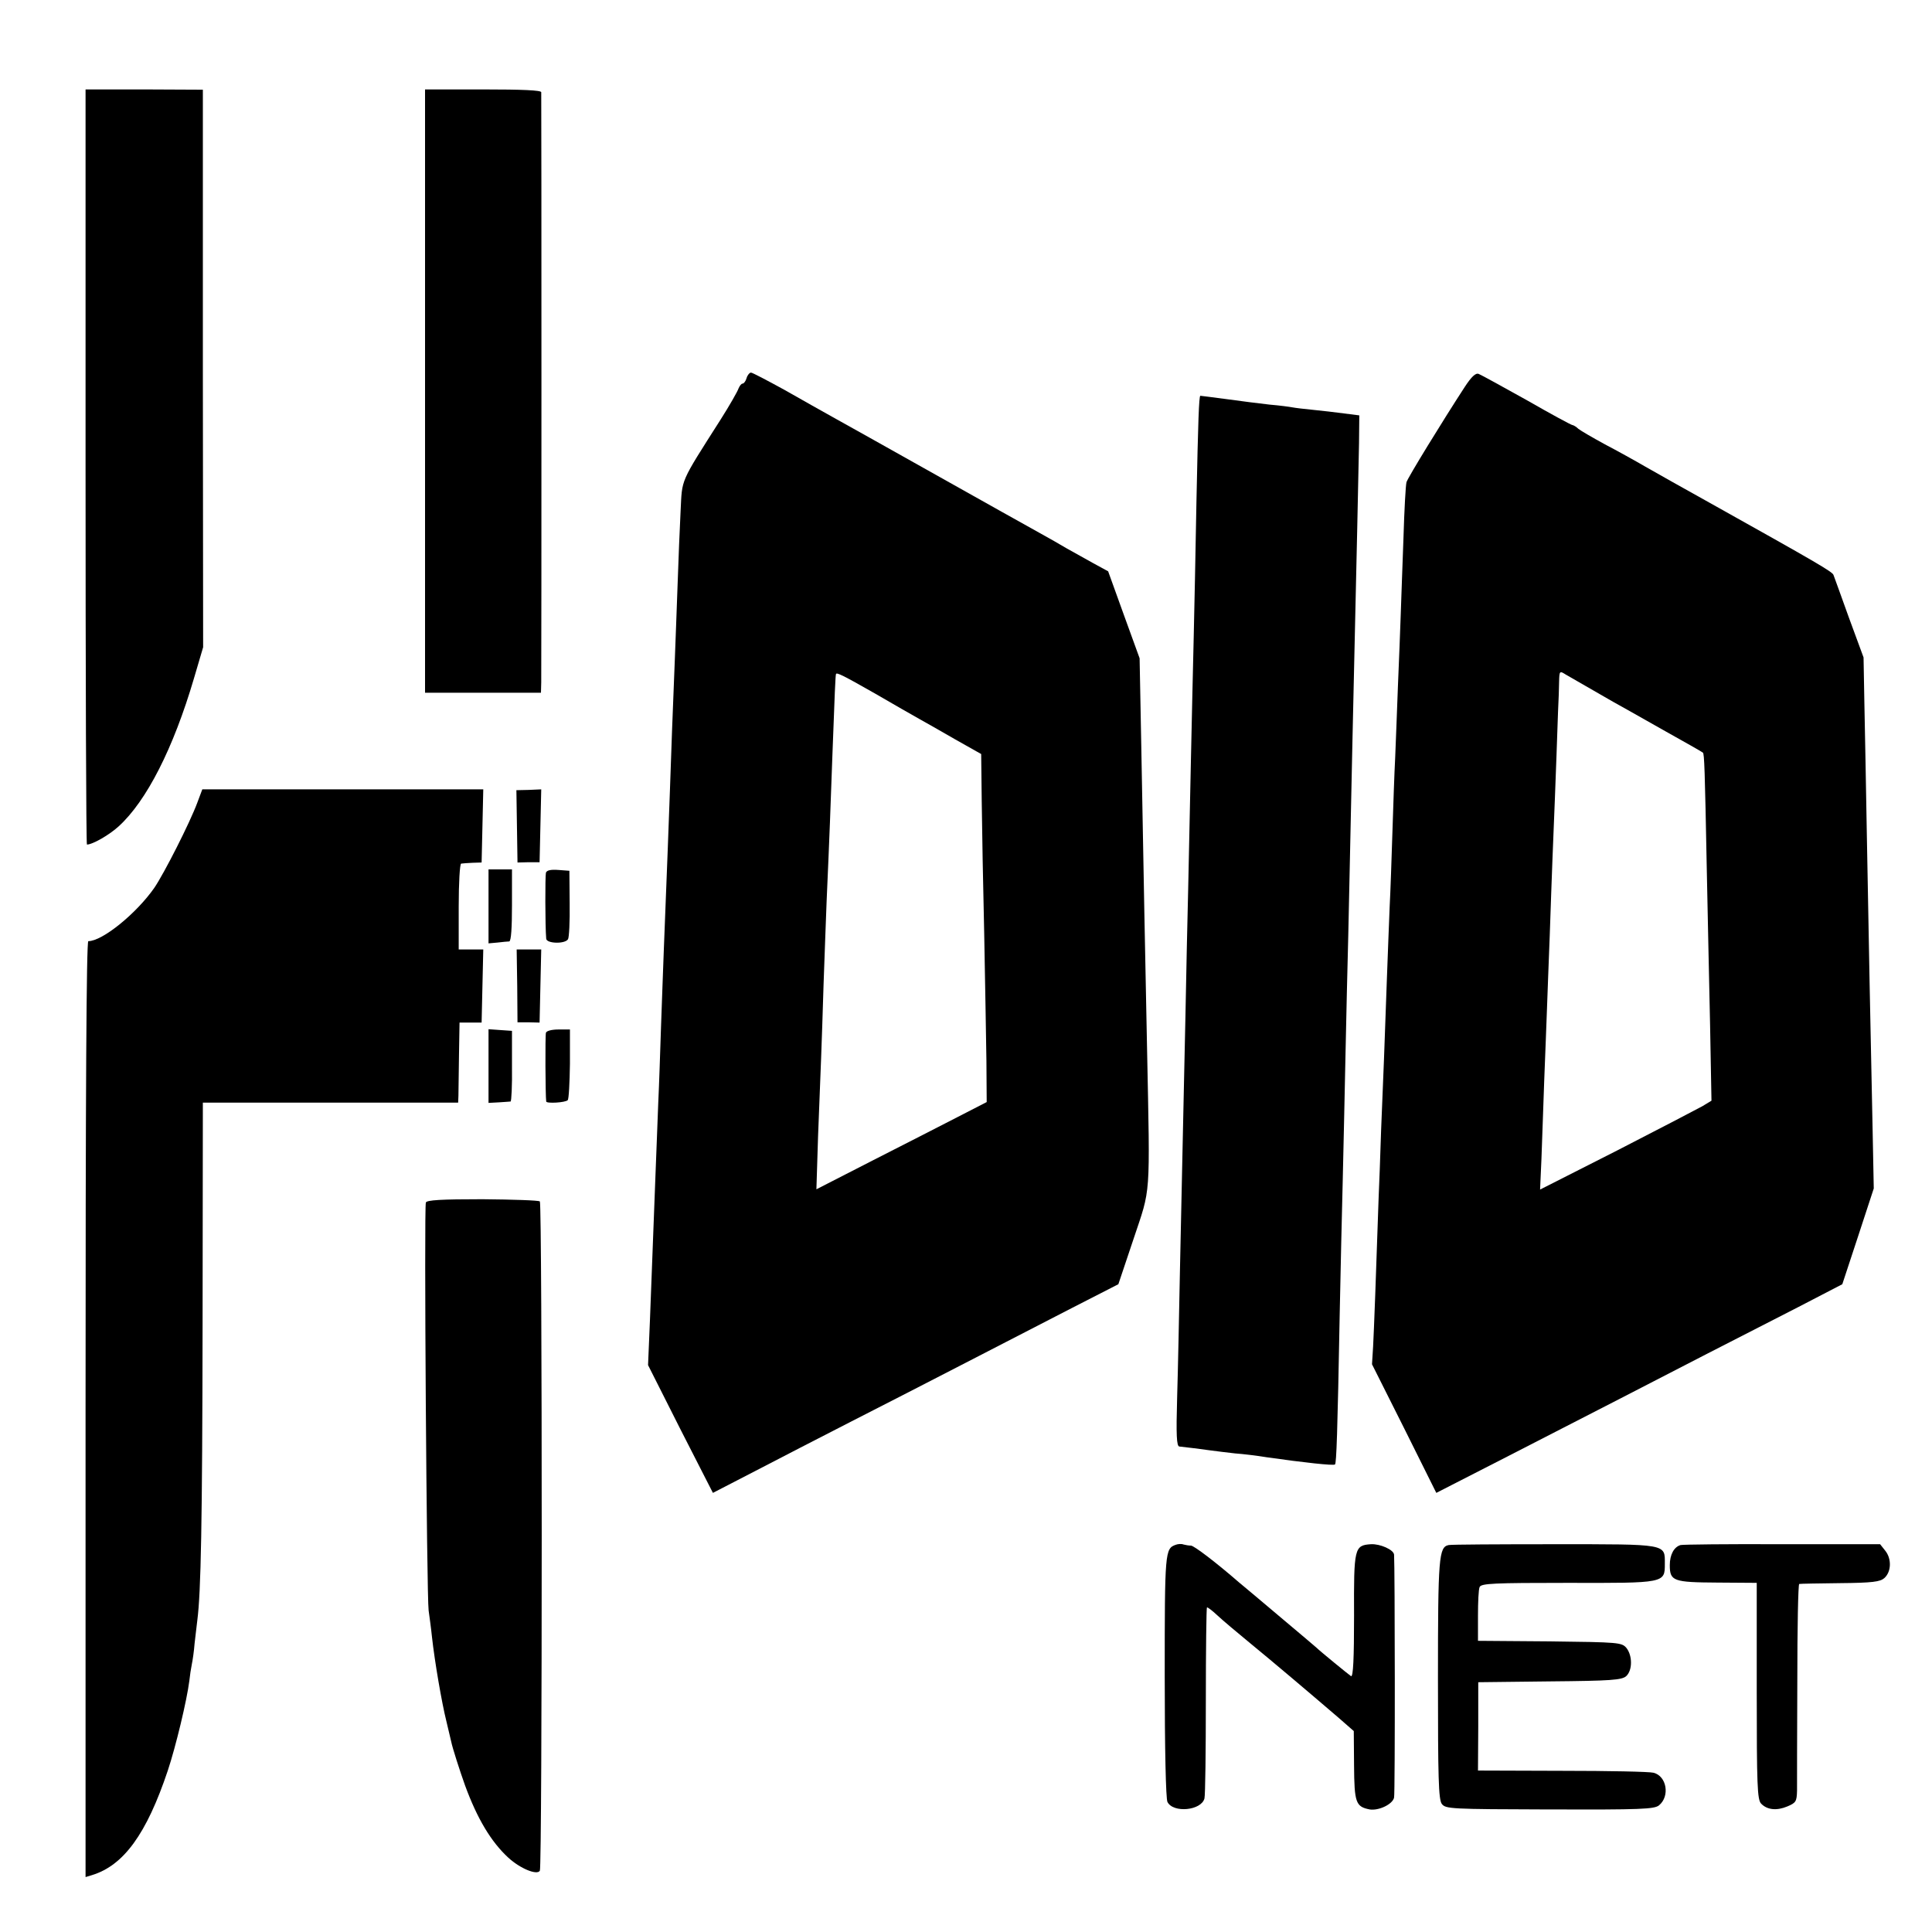 <?xml version="1.0" standalone="no"?>
<!DOCTYPE svg PUBLIC "-//W3C//DTD SVG 20010904//EN"
 "http://www.w3.org/TR/2001/REC-SVG-20010904/DTD/svg10.dtd">
<svg version="1.0" xmlns="http://www.w3.org/2000/svg"
 width="700pt" height="700pt" viewBox="0 0 700 700"
 preserveAspectRatio="xMidYMid meet">
<g transform="translate(0,700) scale(0.1,-0.1)"
fill="#000000" stroke="none">
<path d="M310 5308 c0 -752 2 -1368 5 -1368 20 0 80 34 115 66 101 92 198 282
273 537 l33 112 -1 1010 0 1010 -212 1 -213 0 0 -1368z"/>
<path d="M1540 5583 l0 -1093 210 0 210 0 1 38 c1 45 1 2123 0 2138 -1 7 -68
10 -211 10 l-210 0 0 -1093z"/>
<path d="M2705 5630 c-3 -11 -10 -20 -15 -20 -4 0 -10 -8 -14 -17 -3 -10 -32
-61 -65 -113 -149 -234 -139 -213 -145 -330 -3 -58 -8 -179 -11 -270 -3 -91
-8 -212 -10 -270 -2 -58 -7 -172 -10 -255 -10 -292 -22 -602 -30 -800 -2 -60
-7 -184 -10 -275 -3 -91 -7 -214 -10 -275 -2 -60 -7 -177 -10 -260 -7 -191
-12 -319 -20 -525 l-7 -166 117 -232 118 -231 151 78 c83 43 241 125 351 181
110 56 297 152 415 213 118 61 291 150 384 198 l168 86 55 164 c63 189 60 139
49 689 -7 339 -12 603 -21 1100 l-6 315 -57 157 -57 158 -55 30 c-30 17 -73
41 -95 53 -22 13 -67 39 -100 57 -33 18 -202 113 -375 210 -173 97 -342 192
-375 210 -33 18 -110 62 -172 97 -62 34 -117 63 -122 63 -5 0 -13 -9 -16 -20z
m464 -1142 c69 -40 142 -82 162 -93 20 -11 78 -44 130 -74 l94 -53 2 -172 c1
-94 5 -310 9 -481 3 -170 7 -377 8 -459 l1 -149 -105 -54 c-58 -30 -197 -101
-309 -158 l-203 -104 6 192 c4 106 9 233 11 282 2 50 6 171 9 270 4 99 8 234
11 300 11 247 14 335 21 530 8 219 11 289 13 293 3 6 24 -4 140 -70z"/>
<path d="M5307 5598 c-80 -123 -206 -328 -211 -345 -3 -10 -8 -101 -11 -203
-4 -102 -8 -228 -10 -280 -2 -52 -6 -167 -10 -255 -3 -88 -8 -205 -10 -260 -3
-55 -7 -176 -10 -270 -3 -93 -7 -215 -10 -270 -2 -55 -7 -172 -10 -260 -8
-233 -13 -359 -21 -550 -3 -93 -7 -204 -9 -245 -9 -272 -17 -484 -20 -539 l-4
-64 117 -233 116 -233 256 131 c140 72 323 166 405 208 83 43 227 117 320 165
94 48 242 124 330 169 l160 83 57 173 57 174 -4 205 c-7 325 -15 729 -21 1071
-3 173 -7 390 -9 482 l-3 166 -53 144 c-28 79 -54 149 -56 155 -5 12 -58 43
-448 261 -93 52 -199 111 -235 132 -36 21 -101 57 -145 80 -44 24 -87 49 -96
56 -8 8 -19 14 -22 14 -4 0 -78 40 -165 90 -88 49 -166 92 -174 95 -11 5 -26
-9 -51 -47z m538 -1141 c83 -46 168 -95 190 -107 68 -38 130 -73 135 -77 5 -5
7 -55 14 -423 3 -162 9 -417 12 -566 l5 -272 -33 -20 c-18 -10 -158 -83 -310
-161 l-278 -141 5 112 c2 62 7 190 10 283 4 94 8 211 10 260 2 50 6 169 10
265 3 96 8 222 10 280 4 94 13 320 20 530 2 41 4 92 4 113 1 36 2 37 24 23 12
-7 90 -52 172 -99z"/>
<path d="M4349 5566 c-5 -3 -8 -89 -14 -381 -3 -181 -8 -404 -10 -495 -2 -91
-7 -289 -10 -440 -3 -151 -8 -363 -10 -470 -3 -107 -7 -316 -10 -465 -3 -148
-8 -355 -10 -460 -2 -104 -7 -314 -10 -465 -3 -151 -7 -355 -10 -452 -4 -138
-2 -178 8 -179 30 -3 75 -9 112 -14 22 -3 63 -8 90 -11 28 -2 79 -8 115 -14
133 -19 242 -31 247 -26 5 5 9 108 17 546 3 151 8 370 11 485 3 116 7 320 10
455 3 135 7 328 10 430 2 102 7 311 10 465 3 154 8 359 10 455 10 420 17 772
19 865 l1 100 -55 7 c-30 4 -81 10 -112 13 -31 3 -65 7 -75 9 -10 2 -47 7 -83
10 -36 4 -107 13 -157 20 -51 7 -94 12 -94 12z"/>
<path d="M715 4092 c-27 -73 -120 -256 -156 -309 -65 -93 -188 -193 -239 -193
-7 0 -10 -560 -10 -1696 l0 -1695 23 7 c115 35 198 149 275 379 29 87 69 254
78 325 2 19 6 46 9 60 3 14 8 48 10 75 3 28 8 66 10 85 13 101 18 345 19 1073
l1 802 463 0 462 0 1 25 c0 14 1 79 2 145 l2 120 40 0 40 0 3 133 3 132 -45 0
-44 0 0 155 c0 85 4 156 9 156 5 1 24 2 42 3 l32 1 3 132 3 133 -509 0 -509 0
-18 -48z"/>
<path d="M1873 4006 l2 -131 40 1 40 0 3 132 3 132 -45 -2 -45 -1 2 -131z"/>
<path d="M1770 3716 l0 -134 33 3 c17 2 37 4 42 4 7 1 10 50 10 131 l0 130
-42 0 -43 0 0 -134z"/>
<path d="M1978 3838 c-3 -11 -3 -192 1 -239 1 -18 68 -20 79 -2 4 6 7 64 6
130 l-1 118 -40 3 c-27 2 -42 -1 -45 -10z"/>
<path d="M1874 3428 l1 -132 40 0 40 -1 3 133 3 132 -45 0 -44 0 2 -132z"/>
<path d="M1770 3138 l0 -134 38 2 c20 1 39 3 42 3 3 1 6 58 5 129 l0 127 -43
3 -42 3 0 -133z"/>
<path d="M1978 3258 c-3 -10 -2 -227 1 -249 1 -8 70 -4 78 5 4 4 7 63 8 131
l0 125 -41 0 c-25 0 -44 -5 -46 -12z"/>
<path d="M1543 2643 c-7 -17 3 -1428 10 -1478 3 -22 9 -65 12 -95 10 -91 36
-241 52 -305 8 -33 16 -67 18 -76 4 -21 31 -105 50 -158 44 -120 94 -204 157
-262 44 -40 104 -64 114 -47 9 14 9 2417 0 2425 -4 4 -97 7 -208 8 -149 0
-202 -3 -205 -12z"/>
<path d="M4260 1403 c-39 -14 -40 -23 -40 -476 0 -262 4 -446 10 -456 21 -41
123 -31 134 13 3 12 5 172 5 355 0 184 2 335 4 337 1 2 19 -11 38 -29 19 -18
73 -63 119 -101 83 -68 207 -173 319 -269 l56 -49 1 -124 c1 -136 6 -150 57
-160 33 -5 83 19 88 43 4 15 3 840 0 880 -1 18 -51 40 -84 38 -60 -4 -62 -13
-61 -259 0 -154 -3 -223 -11 -219 -9 6 -113 91 -125 103 -3 3 -61 52 -130 110
-69 58 -136 115 -150 126 -84 73 -164 134 -175 134 -8 0 -19 2 -27 4 -7 3 -20
2 -28 -1z"/>
<path d="M5249 1402 c-36 -7 -39 -43 -39 -486 0 -357 2 -436 14 -452 14 -18
30 -19 391 -20 331 -1 379 1 396 15 40 33 28 106 -20 118 -14 4 -163 7 -331 7
l-305 1 1 160 0 160 259 3 c223 2 261 5 277 19 23 21 23 74 1 102 -17 20 -27
21 -278 24 l-260 2 0 90 c0 50 2 97 6 105 6 13 51 15 319 15 353 -1 352 -1
352 69 0 73 12 71 -400 71 -202 0 -374 -1 -383 -3z"/>
<path d="M6089 1402 c-24 -7 -39 -35 -39 -73 0 -58 13 -62 173 -63 l142 -1 0
-392 c0 -341 2 -394 16 -408 22 -23 57 -26 95 -10 31 13 34 18 35 57 0 24 0
202 1 396 0 193 3 353 7 353 3 1 70 2 148 3 117 1 145 5 160 18 26 23 27 70 4
99 l-19 24 -355 0 c-195 1 -361 -1 -368 -3z"/>
</g>
</svg>
